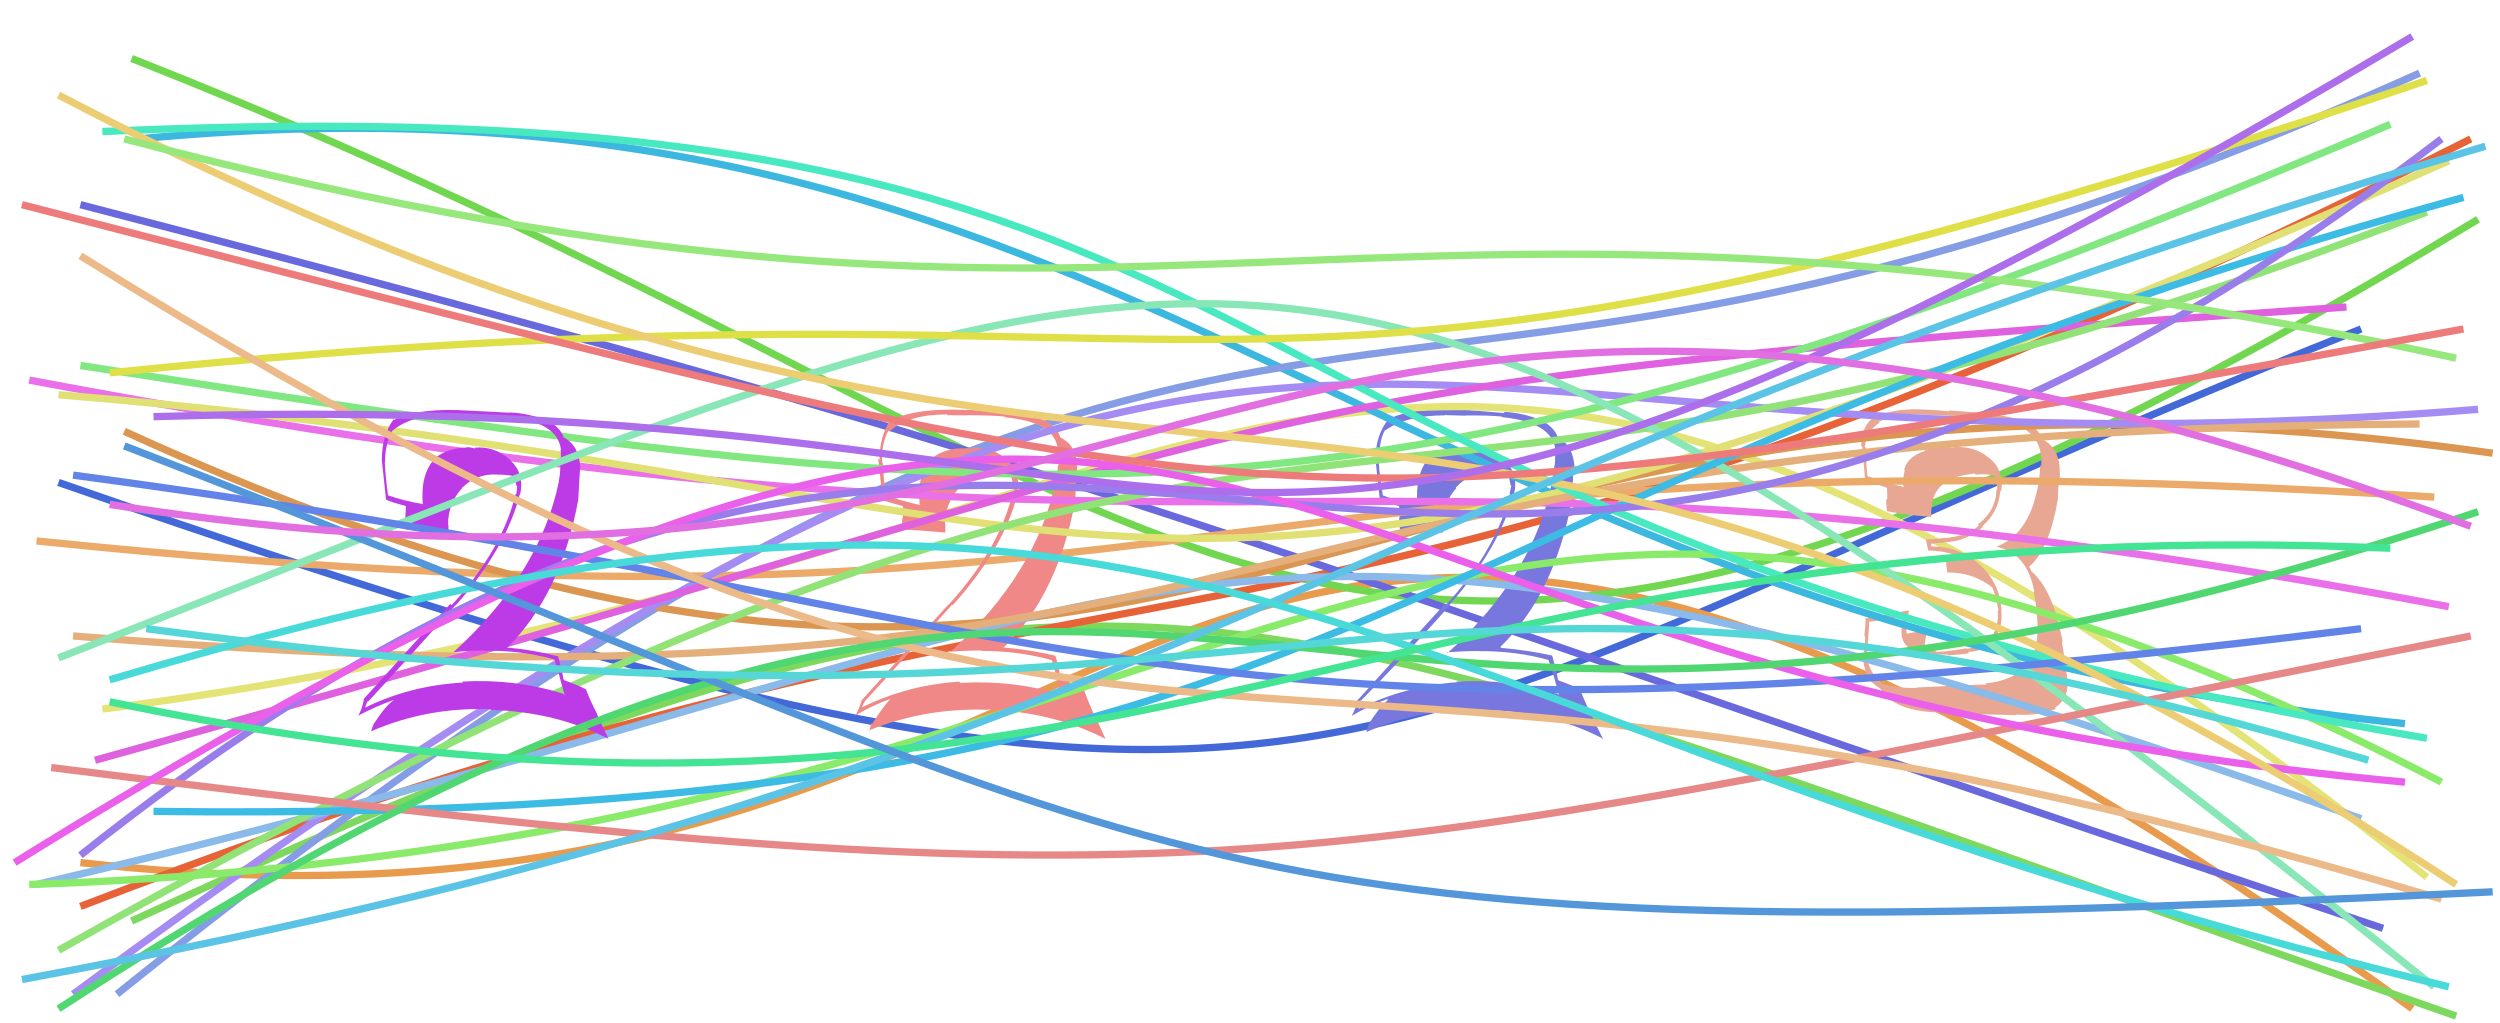 <svg xmlns="http://www.w3.org/2000/svg" width="342" height="140" viewBox="0,0,342,140"><path d="M8 66 C189 129,177 103,323 45" stroke="#4369d9" fill="none"/><path d="M11 118 C169 136,153 8,330 138" stroke="#e99b4d" fill="none"/><path d="M18 8 C173 69,177 128,339 30" stroke="#72d750" fill="none"/><path d="M18 126 C157 62,166 80,336 139" stroke="#7dd85e" fill="none"/><path d="M11 124 C164 65,172 103,338 19" stroke="#e76236" fill="none"/><path d="M11 28 C165 68,170 75,326 127" stroke="#6969dd" fill="none"/><path fill="#7777de" d="M211.92 90.34L211.94 90.36L211.81 90.22Q212.44 91.93 213.27 95.10L213.23 95.06L213.13 94.95Q206.45 92.82 199.22 93.24L199.27 93.30L199.30 93.33Q192.21 93.84 185.93 96.95L185.80 96.82L185.80 96.82Q186.11 95.70 186.17 95.82L186.25 95.89L186.19 95.84Q192.19 89.74 198.35 82.80L198.28 82.74L198.29 82.75Q205.21 74.89 207.06 67.53L207.15 67.61L207.12 67.58Q207.79 64.79 205.79 62.93L205.70 62.85L205.76 62.91Q203.87 61.16 201.05 61.40L200.98 61.33L201.07 61.42Q200.52 61.35 199.98 61.35L199.99 61.36L199.89 61.26Q197.59 61.34 195.61 62.78L195.57 62.74L195.47 62.64Q193.54 64.90 193.90 69.08L193.77 68.95L193.90 69.09Q191.02 68.47 189.10 67.75L189.16 67.81L189.19 67.84Q188.74 65.48 188.62 63.20L188.67 63.25L188.80 63.39Q188.50 60.63 189.46 58.84L189.47 58.85L189.50 58.88Q192.41 56.82 197.67 56.82L197.63 56.78L200.47 56.87L200.45 56.84Q203.95 56.81 205.44 56.99L205.41 56.96L205.52 57.07Q212.38 57.77 212.80 61.60L212.65 61.45L212.64 61.45Q212.81 62.39 212.69 63.64L212.66 63.61L212.65 63.61Q212.60 64.64 212.37 65.71L212.33 65.67L212.36 65.71Q209.92 78.58 198.01 89.35L197.95 89.29L197.92 89.25Q200.18 89.06 202.33 89.06L202.25 88.98L202.35 89.08Q207.40 89.04 211.89 90.30ZM210.89 57.48L211.02 57.61L210.95 57.54Q208.37 56.45 205.68 56.34L205.85 56.51L200.31 56.05L200.31 56.05Q193.32 55.64 189.85 57.38L189.99 57.51L189.89 57.41Q188.18 59.54 188.18 62.77L188.15 62.74L188.15 62.73Q188.28 63.94 188.76 68.36L188.77 68.38L188.82 68.43Q189.66 68.79 191.51 69.27L191.40 69.15L191.47 70.84L191.41 70.78Q191.38 71.53 191.50 72.36L191.54 72.41L191.62 72.49Q193.42 72.49 197.31 72.85L197.47 73.01L197.37 72.91Q197.36 72.37 197.36 71.83L197.35 71.82L197.37 71.84Q197.31 68.91 199.23 66.78L199.17 66.72L199.15 66.70Q201.07 64.59 203.88 64.76L203.92 64.80L203.98 64.87Q205.26 65.01 206.46 65.25L206.33 65.12L206.42 65.22Q206.54 65.75 206.66 66.41L206.73 66.48L206.74 66.48Q206.63 66.98 206.52 67.52L206.70 67.70L206.58 67.59Q204.72 75.18 197.78 82.78L197.68 82.68L197.65 82.65Q194.33 86.21 185.78 95.72L185.83 95.77L185.73 95.67Q185.46 97.01 184.92 97.91L184.99 97.98L184.93 97.92Q187.38 96.48 189.77 95.64L189.91 95.78L189.88 95.75Q188.76 96.67 187.27 99.00L187.32 99.05L187.25 98.98Q187.10 99.55 186.92 100.09L186.87 100.04L186.95 100.13Q194.54 96.82 203.15 97.12L203.18 97.15L203.18 97.15Q212.00 97.29 219.18 101.00L219.32 101.15L217.58 97.60L217.61 97.64Q216.58 95.53 216.16 94.27L216.32 94.44L216.33 94.44Q215.16 93.76 213.25 93.10L213.16 93.01L213.13 92.98Q212.96 91.91 212.36 89.76L212.33 89.72L212.26 89.66Q208.97 88.94 205.38 88.64L205.35 88.61L205.24 88.50Q212.64 81.36 215.03 68.38L215.03 68.38L215.27 63.77L215.39 63.89Q215.22 61.03 213.30 59.95L213.24 59.89L213.23 59.94L213.24 59.94Q213.15 59.80 213.03 59.80L213.10 59.87L213.15 59.92Q212.70 58.51 210.96 57.55Z"/><path d="M14 97 C178 76,187 4,332 120" stroke="#e4e476" fill="none"/><path fill="#e7a792" d="M262.26 94.12L262.33 94.19L262.24 94.10Q260.03 94.22 257.57 93.56L257.57 93.56L257.59 93.58Q255.59 92.05 255.35 89.48L255.49 89.62L255.43 89.56Q255.42 89.32 255.72 85.19L255.66 85.12L255.61 85.08Q257.31 84.86 260.48 84.26L260.41 84.20L260.20 85.48L260.22 85.50Q259.70 88.15 261.91 89.05L261.85 88.98L262.00 89.13Q263.14 89.55 266.43 89.55L266.57 89.70L266.53 89.66Q269.09 89.47 269.39 89.35L269.24 89.20L269.22 89.18Q270.84 89.12 271.97 88.34L271.87 88.24L271.92 88.28Q274.08 86.73 273.78 83.44L273.82 83.49L273.82 83.49Q273.54 79.68 270.82 77.23L270.78 77.19L270.78 77.18Q268.07 74.75 264.18 74.75L264.20 74.76L264.17 74.38L264.16 74.37Q264.78 74.32 266.15 74.20L266.21 74.26L266.13 74.18Q269.13 74.01 271.28 72.06L271.26 72.04L271.19 71.97Q273.40 70.08 273.64 67.15L273.71 67.23L273.73 67.24Q273.86 66.71 273.86 66.17L273.72 66.04L273.72 66.04Q273.88 63.80 271.73 62.37L271.68 62.33L271.59 62.23Q269.69 60.99 267.18 61.17L267.17 61.16L267.25 61.24Q265.17 60.96 263.26 61.62L263.31 61.67L263.34 61.69Q260.97 62.44 260.49 64.23L260.61 64.35L260.57 64.31Q260.26 65.50 260.38 66.70L260.28 66.60L260.24 66.56Q258.69 66.26 255.46 65.13L255.49 65.16L255.47 65.13Q255.19 62.58 255.25 61.26L255.21 61.23L255.09 61.11Q255.44 58.89 257.12 57.81L257.00 57.69L257.01 57.70Q259.18 56.70 261.70 56.70L261.82 56.83L261.67 56.68Q266.83 56.81 271.80 57.23L271.70 57.14L271.71 57.15Q279.72 57.86 279.24 63.78L279.21 63.75L279.09 63.63Q279.07 66.06 278.29 68.51L278.21 68.43L278.31 68.53Q276.84 73.35 273.14 74.78L273.22 74.87L273.17 74.81Q277.34 75.70 278.30 80.96L278.20 80.86L278.19 80.86Q278.64 82.74 278.76 85.91L278.77 85.93L278.74 85.90Q278.86 92.77 271.62 93.49L271.64 93.50L271.77 93.64Q270.51 93.63 262.19 94.05ZM270.44 97.64L270.36 97.55L270.51 97.70Q271.42 97.72 275.91 97.84L275.99 97.92L275.82 97.75Q278.69 97.98 281.26 96.97L281.13 96.84L281.12 96.83Q283.12 95.48 282.82 92.72L282.76 92.66L282.78 92.68Q282.54 90.53 282.06 87.78L282.08 87.80L282.19 87.91Q280.91 80.70 277.86 78.13L277.90 78.17L277.70 77.67L277.47 77.38L277.60 77.51Q280.32 75.21 281.51 68.33L281.47 68.29L281.55 68.36Q281.48 67.52 281.66 66.02L281.76 66.12L281.74 66.10Q281.85 64.89 281.73 63.82L281.81 63.90L281.77 63.86Q281.48 61.18 279.45 60.10L279.50 60.16L279.28 60.05L279.44 60.21Q278.92 58.61 277.12 57.78L277.09 57.74L277.01 57.66Q274.66 56.63 266.58 56.15L266.62 56.19L266.70 56.27Q263.91 55.99 261.40 55.99L261.56 56.15L261.43 56.02Q258.90 56.01 256.51 57.02L256.55 57.06L256.47 56.98Q254.61 58.24 254.61 60.99L254.57 60.95L254.74 61.12Q254.73 60.45 255.15 65.71L255.04 65.61L255.07 65.64Q255.59 65.79 258.16 66.75L258.12 66.71L258.14 66.73Q258.21 67.64 258.15 68.42L257.99 68.26L258.00 68.27Q258.07 69.11 258.13 69.95L258.07 69.89L258.10 69.92Q260.89 70.50 264.06 70.68L264.16 70.78L264.20 70.82Q264.04 67.60 265.77 66.28L265.67 66.18L265.67 66.18Q266.96 65.14 270.13 64.78L270.30 64.95L270.27 64.92Q271.93 64.79 272.83 65.09L272.93 65.19L272.97 65.23Q272.92 65.30 272.98 65.47L273.07 65.56L273.10 65.90L273.23 66.74L273.26 66.78Q273.14 66.95 273.08 67.19L273.22 67.33L273.11 67.22Q272.97 69.90 270.58 71.75L270.65 71.82L270.71 71.88Q269.27 73.31 266.10 73.61L266.05 73.56L266.05 73.56Q264.90 73.79 263.53 73.79L263.45 73.71L263.44 73.71Q263.56 74.30 263.80 75.38L263.74 75.32L263.73 75.31Q266.50 75.33 268.77 76.46L268.85 76.54L268.66 76.53L266.14 76.76L266.25 76.87Q266.22 77.32 266.40 78.28L266.47 78.35L266.44 78.32Q269.86 78.27 272.55 80.36L272.50 80.31L272.52 80.33Q272.92 80.97 273.40 83.54L273.39 83.54L273.29 83.44Q273.65 88.10 269.04 88.76L269.01 88.73L268.98 88.69Q265.79 89.22 264.89 89.16L264.82 89.08L264.73 88.99Q264.14 88.94 263.30 88.82L263.17 88.69L263.31 88.11L263.43 87.34L263.53 86.77L263.59 86.30L263.60 86.31Q262.07 86.40 260.82 86.70L260.83 86.71L260.87 86.74Q260.78 86.36 260.78 86.06L260.65 85.93L260.73 86.01Q260.80 85.72 260.80 85.36L260.82 85.38L260.77 85.33Q260.91 84.75 261.15 83.61L261.05 83.52L261.04 83.51Q258.28 84.04 255.35 84.58L255.33 84.56L255.23 84.46Q255.22 85.23 255.04 86.99L255.12 87.07L255.17 87.12Q254.99 88.88 254.99 89.84L254.90 89.75L254.87 89.72Q254.95 92.91 257.10 94.11L257.08 94.08L257.26 94.27Q259.48 97.74 266.90 97.44L266.87 97.41L266.96 97.51Q268.12 97.47 270.51 97.70Z"/><path d="M19 19 C156 6,185 84,329 99" stroke="#3cb7e0" fill="none"/><path d="M16 136 C179 5,175 80,331 10" stroke="#859de4" fill="none"/><path d="M5 74 C170 91,160 57,333 68" stroke="#ebaa6a" fill="none"/><path fill="#f08888" d="M143.87 90.28L143.88 90.30L143.90 90.31Q144.34 91.83 145.17 95.00L145.28 95.10L145.20 95.02Q138.63 93.00 131.39 93.42L131.30 93.33L131.22 93.25Q124.09 93.71 117.80 96.82L117.81 96.83L117.85 96.87Q118.28 95.86 118.34 95.98L118.20 95.84L118.30 95.94Q124.09 89.65 130.25 82.71L130.29 82.75L130.34 82.79Q137.32 75.00 139.18 67.64L139.18 67.64L139.01 67.48Q139.87 64.87 137.87 63.02L137.89 63.04L137.83 62.98Q135.73 61.03 132.92 61.27L132.98 61.32L133.03 61.37Q132.49 61.32 131.95 61.32L131.81 61.18L131.96 61.33Q129.47 61.23 127.50 62.66L127.58 62.74L127.44 62.61Q125.44 64.80 125.80 68.98L125.89 69.07L125.92 69.10Q122.99 68.44 121.07 67.72L121.18 67.83L121.12 67.78Q120.90 65.64 120.78 63.37L120.66 63.24L120.67 63.25Q120.57 60.70 121.53 58.91L121.49 58.87L121.65 59.03Q124.28 56.69 129.54 56.69L129.65 56.80L132.42 56.82L132.40 56.80Q135.94 56.81 137.44 56.99L137.49 57.04L137.55 57.10Q144.32 57.71 144.74 61.54L144.67 61.47L144.79 61.59Q144.91 62.48 144.79 63.74L144.64 63.60L144.71 63.66Q144.70 64.73 144.46 65.81L144.48 65.83L144.43 65.77Q141.83 78.49 129.92 89.26L130.01 89.35L129.83 89.17Q132.11 88.99 134.26 88.99L134.36 89.09L134.32 89.05Q139.41 89.05 143.89 90.31ZM142.98 57.57L143.01 57.60L142.91 57.50Q140.49 56.57 137.80 56.45L137.77 56.43L132.31 56.05L132.36 56.10Q125.42 55.74 121.95 57.48L121.86 57.39L121.85 57.38Q120.32 59.67 120.32 62.91L120.16 62.74L120.14 62.72Q120.26 63.92 120.74 68.35L120.73 68.34L120.87 68.48Q121.60 68.73 123.45 69.21L123.52 69.27L123.51 70.88L123.45 70.82Q123.36 71.51 123.48 72.35L123.55 72.41L123.61 72.47Q125.43 72.50 129.32 72.86L129.45 73.00L129.31 72.85Q129.34 72.35 129.34 71.81L129.25 71.72L129.28 71.75Q129.29 68.88 131.20 66.76L131.20 66.75L131.32 66.88Q133.09 64.60 135.90 64.78L136.02 64.90L135.91 64.79Q137.16 64.91 138.36 65.15L138.35 65.14L138.29 65.08Q138.48 65.69 138.60 66.34L138.72 66.46L138.69 66.44Q138.76 67.11 138.64 67.64L138.70 67.71L138.51 67.51Q136.69 75.15 129.75 82.75L129.59 82.58L129.72 82.72Q126.42 86.30 117.87 95.81L117.75 95.69L117.87 95.81Q117.51 97.06 116.97 97.96L117.01 98.00L116.94 97.93Q119.36 96.47 121.76 95.63L121.92 95.79L121.78 95.65Q120.79 96.70 119.30 99.03L119.23 98.96L119.19 98.92Q119.07 99.52 118.89 100.06L118.78 99.95L118.78 99.95Q126.52 96.80 135.13 97.10L135.09 97.06L135.08 97.05Q144.12 97.41 151.30 101.12L151.21 101.04L149.75 97.78L149.60 97.63Q148.74 95.69 148.32 94.44L148.14 94.25L148.21 94.33Q147.16 93.75 145.24 93.09L145.13 92.98L145.11 92.96Q145.02 91.97 144.42 89.82L144.27 89.67L144.28 89.68Q140.91 88.88 137.32 88.58L137.27 88.53L137.31 88.57Q144.70 81.43 147.10 68.44L147.08 68.43L147.36 63.86L147.37 63.87Q147.28 61.08 145.36 60.01L145.31 59.96L145.23 59.94L145.16 59.86Q145.23 59.88 145.11 59.88L144.99 59.76L145.04 59.81Q144.69 58.50 142.95 57.54Z"/><path d="M17 59 C168 128,178 39,341 62" stroke="#db9651" fill="none"/><path d="M4 52 C179 85,176 53,335 83" stroke="#ea70ea" fill="none"/><path d="M10 136 C183 8,177 69,339 56" stroke="#a58cf2" fill="none"/><path d="M5 121 C171 82,159 54,323 112" stroke="#8abae9" fill="none"/><path d="M8 54 C165 67,150 104,335 22" stroke="#e0e074" fill="none"/><path d="M10 87 C181 101,158 59,331 58" stroke="#e4af7b" fill="none"/><path d="M13 104 C190 55,159 53,321 42" stroke="#df61df" fill="none"/><path d="M8 130 C189 28,173 90,332 29" stroke="#92e377" fill="none"/><path d="M11 50 C152 72,188 76,327 17" stroke="#81e881" fill="none"/><path d="M4 121 C180 115,190 32,334 107" stroke="#8aea6a" fill="none"/><path fill="#bc3be6" d="M75.89 90.31L75.89 90.30L75.90 90.32Q76.38 91.87 77.22 95.04L77.15 94.98L77.10 94.92Q70.45 92.82 63.21 93.24L63.37 93.40L63.35 93.38Q56.12 93.75 49.84 96.86L49.94 96.96L49.91 96.92Q50.25 95.83 50.31 95.95L50.17 95.81L50.35 95.99Q56.16 89.72 62.32 82.78L62.24 82.69L62.35 82.81Q69.27 74.95 71.12 67.59L71.00 67.46L71.16 67.63Q71.79 64.79 69.79 62.94L69.80 62.95L69.73 62.87Q67.70 61.00 64.89 61.24L64.89 61.24L65.02 61.36Q64.35 61.17 63.81 61.17L63.84 61.20L63.86 61.23Q61.46 61.22 59.49 62.66L59.60 62.76L59.52 62.69Q57.48 64.83 57.84 69.02L57.95 69.13L57.77 68.95Q55.02 68.47 53.10 67.76L53.04 67.69L53.08 67.73Q52.76 65.50 52.64 63.22L52.77 63.36L52.67 63.26Q52.67 60.80 53.62 59.00L53.52 58.90L53.61 58.99Q56.27 56.69 61.54 56.69L61.60 56.75L64.41 56.81L64.38 56.78Q67.99 56.86 69.48 57.04L69.52 57.07L69.48 57.04Q76.32 57.71 76.74 61.54L76.78 61.58L76.69 61.49Q76.78 62.36 76.66 63.61L76.73 63.69L76.64 63.59Q76.68 64.71 76.44 65.78L76.46 65.81L76.47 65.81Q73.86 78.52 61.95 89.29L61.87 89.20L61.92 89.25Q64.10 88.98 66.25 88.98L66.35 89.08L66.29 89.02Q71.30 88.95 75.79 90.20ZM74.98 57.57L75.01 57.60L75.03 57.62Q72.45 56.54 69.76 56.42L69.81 56.46L64.45 56.19L64.45 56.19Q57.38 55.70 53.91 57.44L53.89 57.42L53.84 57.36Q52.24 59.59 52.24 62.83L52.23 62.81L52.22 62.81Q52.35 64.01 52.82 68.43L52.70 68.30L52.70 68.31Q53.59 68.72 55.44 69.20L55.53 69.29L55.45 70.82L55.41 70.78Q55.47 71.61 55.59 72.45L55.55 72.41L55.58 72.44Q57.58 72.65 61.47 73.01L61.48 73.03L61.34 72.89Q61.35 72.36 61.35 71.82L61.32 71.79L61.29 71.76Q61.30 68.89 63.21 66.77L63.32 66.87L63.19 66.75Q65.22 64.74 68.03 64.92L67.92 64.81L68.06 64.94Q69.15 64.90 70.35 65.14L70.34 65.13L70.33 65.12Q70.49 65.70 70.60 66.35L70.72 66.47L70.74 66.49Q70.74 67.09 70.62 67.62L70.64 67.65L70.54 67.55Q68.73 75.18 61.79 82.78L61.67 82.67L61.61 82.60Q58.28 86.15 49.72 95.66L49.74 95.68L49.78 95.72Q49.51 97.07 48.97 97.96L48.88 97.87L48.94 97.93Q51.48 96.59 53.88 95.75L53.93 95.80L53.88 95.76Q52.69 96.60 51.20 98.93L51.23 98.97L51.17 98.90Q50.96 99.41 50.78 99.95L50.83 100.00L50.84 100.01Q58.44 96.72 67.05 97.02L67.12 97.09L67.14 97.11Q76.09 97.38 83.27 101.09L83.20 101.02L81.65 97.68L81.73 97.76Q80.58 95.53 80.16 94.28L80.26 94.37L80.24 94.35Q79.14 93.74 77.23 93.08L77.13 92.98L77.09 92.94Q76.94 91.89 76.34 89.74L76.27 89.67L76.40 89.80Q72.91 88.88 69.32 88.58L69.38 88.64L69.36 88.62Q76.70 81.42 79.09 68.44L79.10 68.45L79.36 63.86L79.38 63.88Q79.18 60.98 77.26 59.91L77.26 59.90L77.15 59.86L77.32 60.03Q77.25 59.89 77.13 59.89L77.11 59.88L77.13 59.90Q76.70 58.51 74.97 57.56Z"/><path d="M14 18 C188 10,151 70,332 101" stroke="#48e9c1" fill="none"/><path d="M8 90 C172 26,179 11,333 135" stroke="#88e6b7" fill="none"/><path d="M21 111 C191 113,181 70,337 27" stroke="#3cbbe5" fill="none"/><path d="M11 117 C153 4,185 133,334 19" stroke="#997eeb" fill="none"/><path d="M7 105 C173 126,175 119,338 87" stroke="#e68888" fill="none"/><path d="M10 65 C152 84,154 107,323 86" stroke="#6284e8" fill="none"/><path d="M2 118 C176 10,155 91,329 107" stroke="#eb60eb" fill="none"/><path d="M15 51 C181 34,161 69,332 11" stroke="#dfdf47" fill="none"/><path d="M8 13 C161 93,186 23,336 121" stroke="#eccd73" fill="none"/><path d="M17 19 C165 58,178 15,336 49" stroke="#97e87c" fill="none"/><path d="M3 28 C182 74,173 75,337 45" stroke="#ee7b7b" fill="none"/><path d="M11 35 C164 130,157 70,334 123" stroke="#ebba88" fill="none"/><path d="M8 138 C168 34,161 130,339 70" stroke="#50d772" fill="none"/><path d="M21 57 C183 52,158 107,330 5" stroke="#ad6eec" fill="none"/><path d="M3 134 C165 104,174 69,340 20" stroke="#5bc3e5" fill="none"/><path d="M15 93 C169 47,178 97,335 135" stroke="#48d9d9" fill="none"/><path d="M15 96 C154 125,187 69,327 75" stroke="#43e493" fill="none"/><path d="M17 61 C170 120,157 131,341 122" stroke="#5396d9" fill="none"/><path d="M15 69 C166 93,169 9,338 72" stroke="#e16fe1" fill="none"/><path d="M20 86 C184 108,186 63,324 104" stroke="#55d7d7" fill="none"/></svg>
